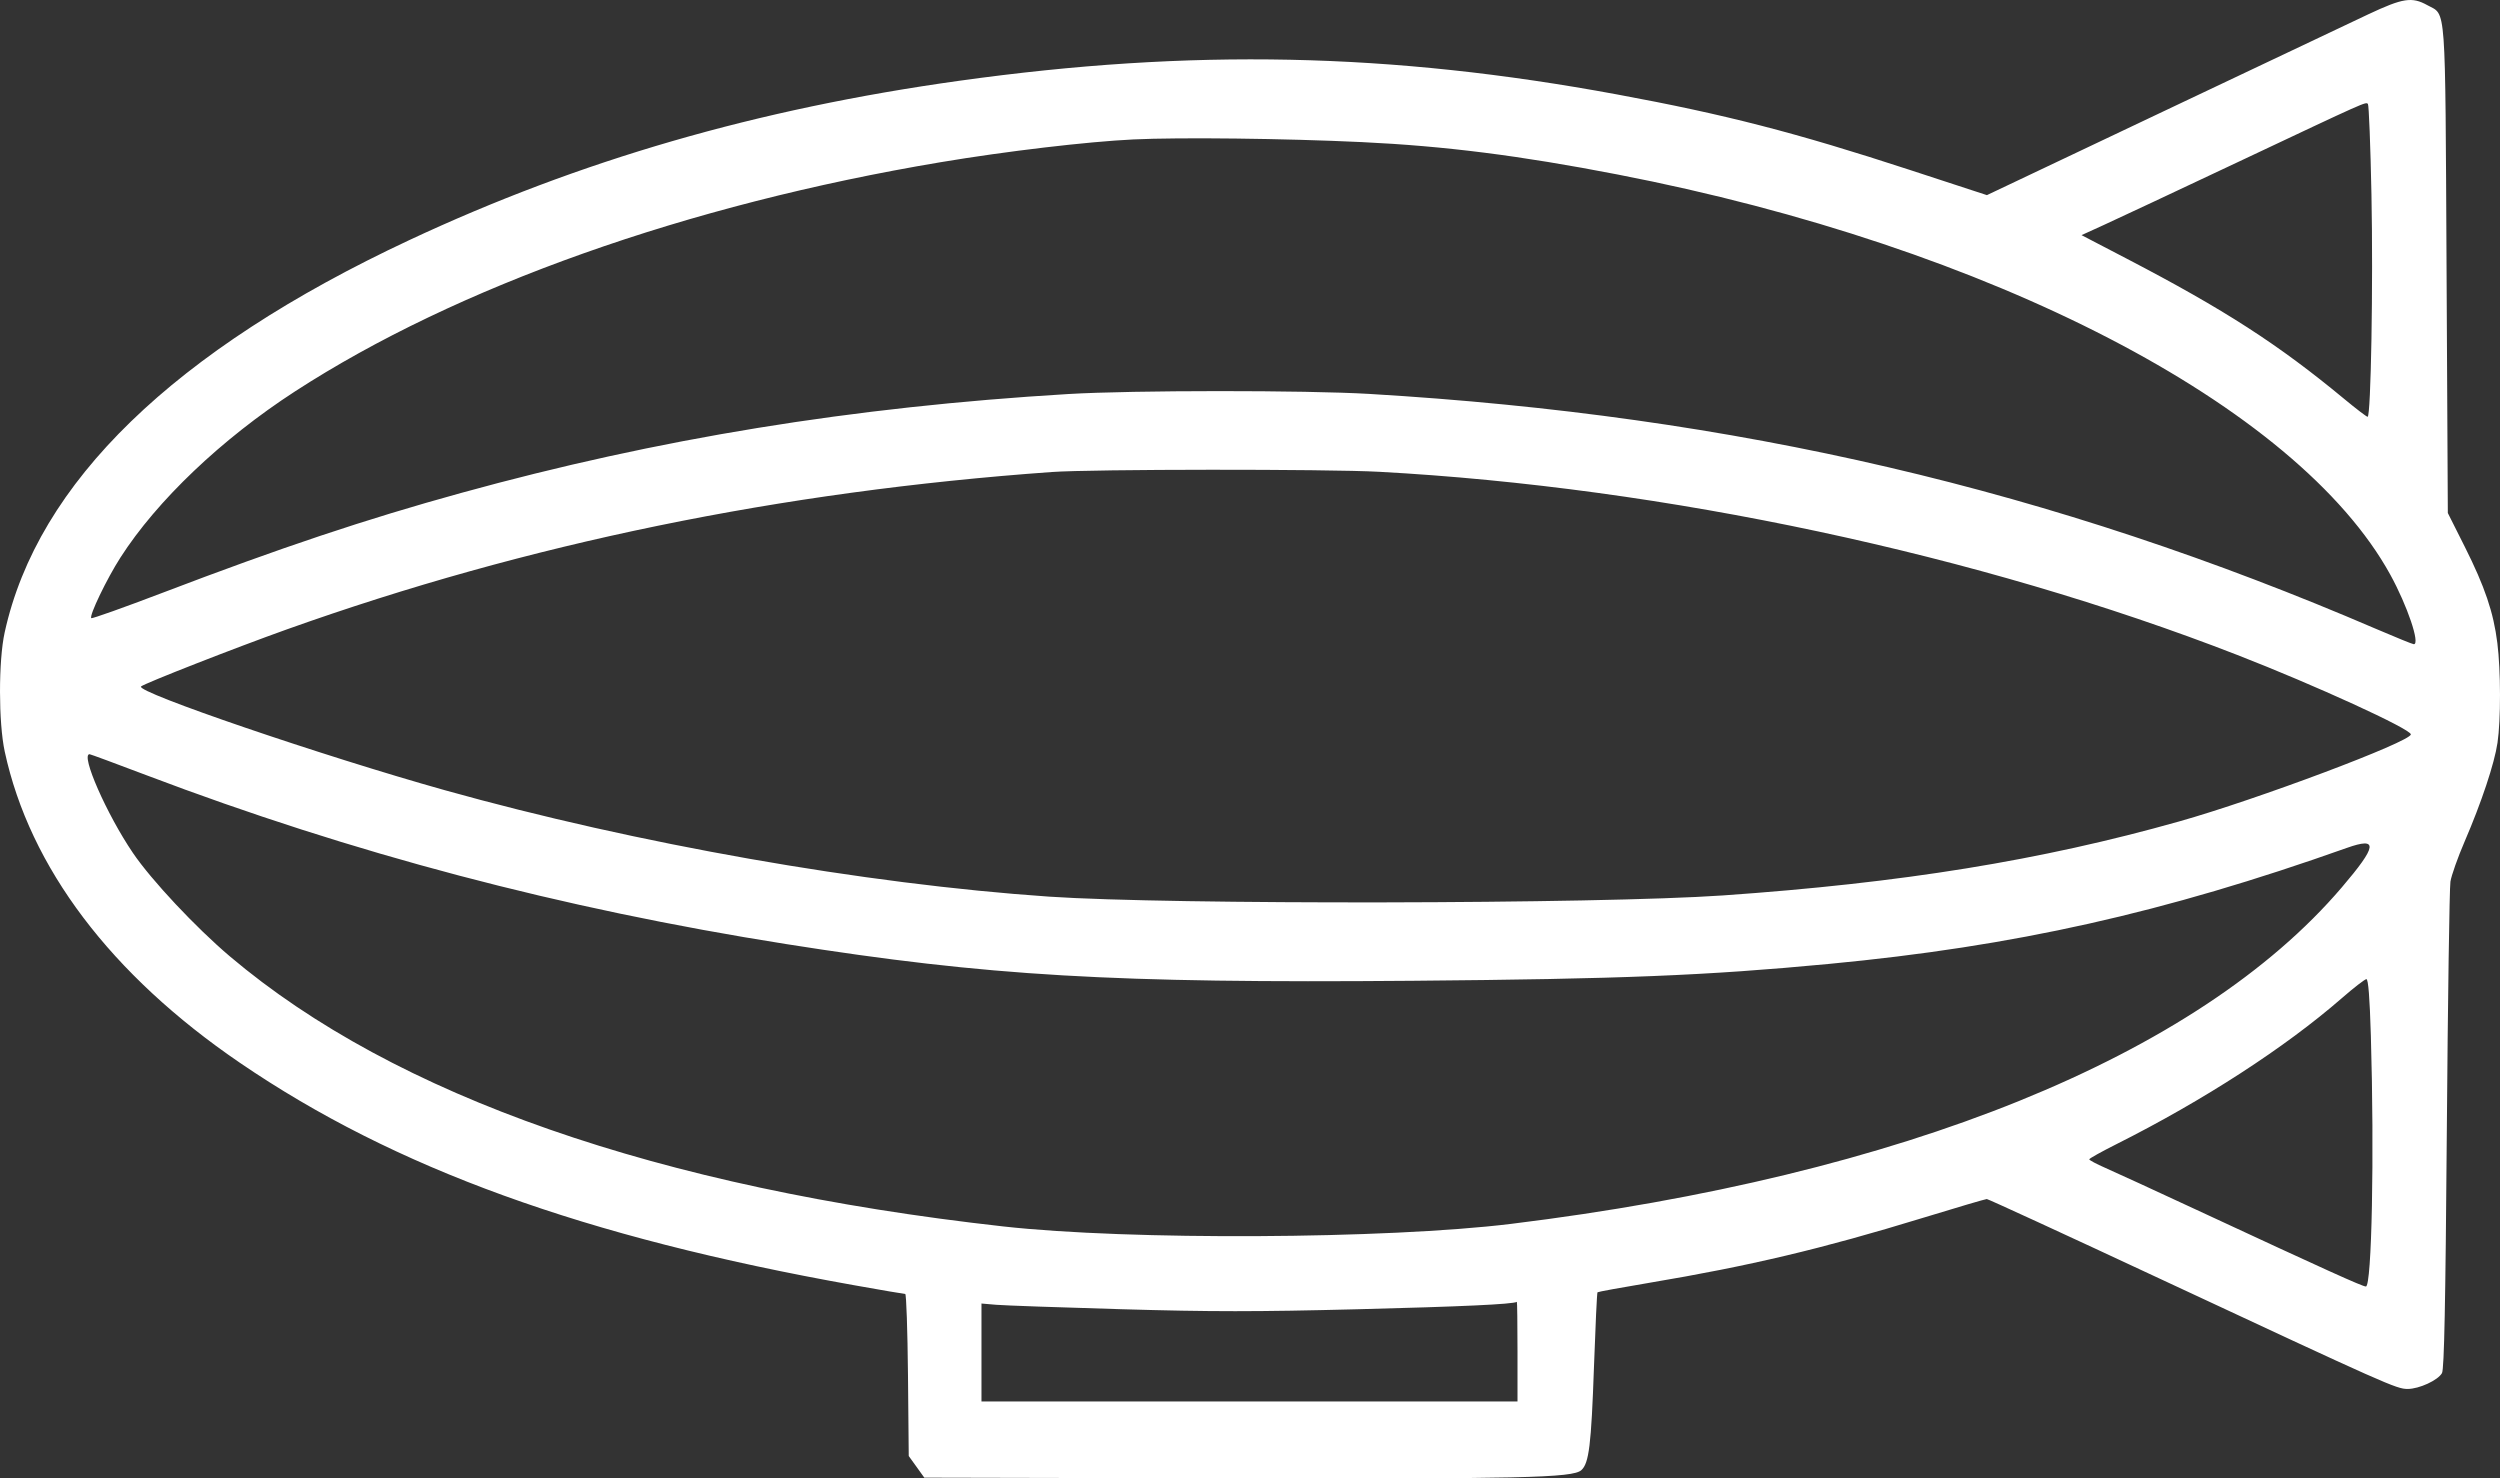 <svg width="93" height="55" viewBox="0 0 93 55" fill="none" xmlns="http://www.w3.org/2000/svg">
<rect x="0" y="0" width="93" height="55" fill="#333333" stroke="none"/>
<path fill-rule="evenodd" clip-rule="evenodd" d="M88.103 0.531C87.47 0.828 84.018 2.464 80.432 4.166L73.913 7.259L71.045 6.321C66.785 4.929 64.183 4.258 60.154 3.513C51.73 1.954 44.317 1.801 35.683 3.005C28.166 4.053 21.562 5.967 15.228 8.931C6.474 13.029 1.392 17.956 0.173 23.529C-0.059 24.589 -0.057 26.88 0.177 27.963C1.107 32.266 4.125 36.261 8.92 39.533C14.68 43.465 21.726 46.018 31.76 47.808C32.773 47.989 33.634 48.136 33.675 48.136C33.715 48.136 33.761 49.492 33.777 51.15L33.805 54.164L34.095 54.566L34.384 54.969L45.346 54.994C56.646 55.019 58.501 54.977 58.824 54.691C59.111 54.437 59.194 53.76 59.296 50.842C59.349 49.338 59.407 48.092 59.427 48.073C59.446 48.054 60.312 47.896 61.351 47.721C65.088 47.093 67.776 46.456 71.52 45.308C72.785 44.921 73.86 44.604 73.909 44.604C73.958 44.604 76.876 45.947 80.392 47.589C88.816 51.521 89.149 51.669 89.562 51.669C89.992 51.669 90.693 51.346 90.842 51.079C90.924 50.932 90.972 48.535 91.022 42.047C91.059 37.19 91.12 33.027 91.156 32.797C91.192 32.567 91.429 31.898 91.682 31.31C92.313 29.846 92.793 28.404 92.907 27.632C93.033 26.775 93.031 24.957 92.901 23.919C92.759 22.78 92.436 21.826 91.69 20.34L91.059 19.084L91.012 10.02C90.959 -0.065 91.006 0.585 90.3 0.194C89.724 -0.126 89.391 -0.074 88.103 0.531ZM88.218 7.231C88.285 10.556 88.199 15.505 88.075 15.505C88.038 15.505 87.647 15.207 87.207 14.842C84.75 12.807 82.745 11.514 79.119 9.625L77.433 8.747L78.269 8.366C78.728 8.157 80.982 7.1 83.278 6.016C88.092 3.744 88 3.785 88.087 3.868C88.122 3.903 88.182 5.416 88.218 7.231ZM50.659 5.286C53.752 5.433 56.536 5.786 60.173 6.491C74.048 9.18 85.454 15.086 88.918 21.376C89.552 22.529 90.039 23.965 89.794 23.965C89.751 23.965 89.121 23.709 88.394 23.397C76.329 18.208 64.572 15.463 50.944 14.654C48.563 14.513 42.129 14.515 39.74 14.658C31.713 15.139 24.492 16.314 17.16 18.336C13.605 19.316 10.448 20.371 6.045 22.052C4.615 22.597 3.423 23.022 3.396 22.995C3.309 22.91 3.97 21.536 4.48 20.741C5.838 18.623 8.247 16.33 10.97 14.563C16.985 10.66 25.568 7.613 34.992 6.034C37.445 5.623 40.438 5.27 42.161 5.187C43.889 5.104 47.785 5.15 50.659 5.286ZM51.307 17.551C61.915 18.127 73.613 20.624 83.226 24.364C86.12 25.49 89.683 27.12 89.683 27.319C89.683 27.591 83.954 29.744 81.06 30.559C75.923 32.008 70.754 32.846 64.094 33.31C59.454 33.633 43.517 33.661 39.028 33.355C32.146 32.884 23.684 31.393 16.546 29.395C12.034 28.132 5.031 25.741 5.246 25.537C5.366 25.424 8.758 24.096 10.677 23.411C19.629 20.217 29.025 18.284 39.123 17.559C40.625 17.451 49.365 17.445 51.307 17.551ZM5.444 28.837C13.111 31.746 20.881 33.797 29.235 35.118C36.768 36.309 41.38 36.579 52.558 36.485C60.305 36.419 63.454 36.292 68.034 35.858C74.947 35.202 80.488 33.961 87.297 31.544C88.482 31.123 88.44 31.458 87.113 33.013C81.754 39.292 70.768 43.742 56.213 45.528C51.577 46.096 41.997 46.145 37.318 45.623C24.495 44.193 14.69 40.769 8.556 35.581C7.286 34.506 5.632 32.743 4.944 31.728C3.967 30.289 2.987 28.056 3.332 28.056C3.36 28.056 4.311 28.407 5.444 28.837ZM88.196 38.529C88.328 42.96 88.231 47.858 88.011 47.858C87.882 47.858 86.537 47.249 81.802 45.048C80.209 44.307 78.639 43.585 78.313 43.443C77.986 43.3 77.72 43.158 77.72 43.127C77.721 43.095 78.18 42.84 78.739 42.559C81.972 40.934 85.006 38.969 87.119 37.129C87.563 36.742 87.973 36.425 88.03 36.424C88.1 36.423 88.154 37.106 88.196 38.529ZM56.451 50.275V52.134H46.481H36.511V50.312V48.491L37.057 48.538C37.358 48.564 39.457 48.638 41.723 48.703C45.059 48.8 46.732 48.8 50.506 48.704C54.377 48.606 56.279 48.518 56.427 48.429C56.44 48.422 56.451 49.252 56.451 50.275Z" fill="white"/>
</svg>
